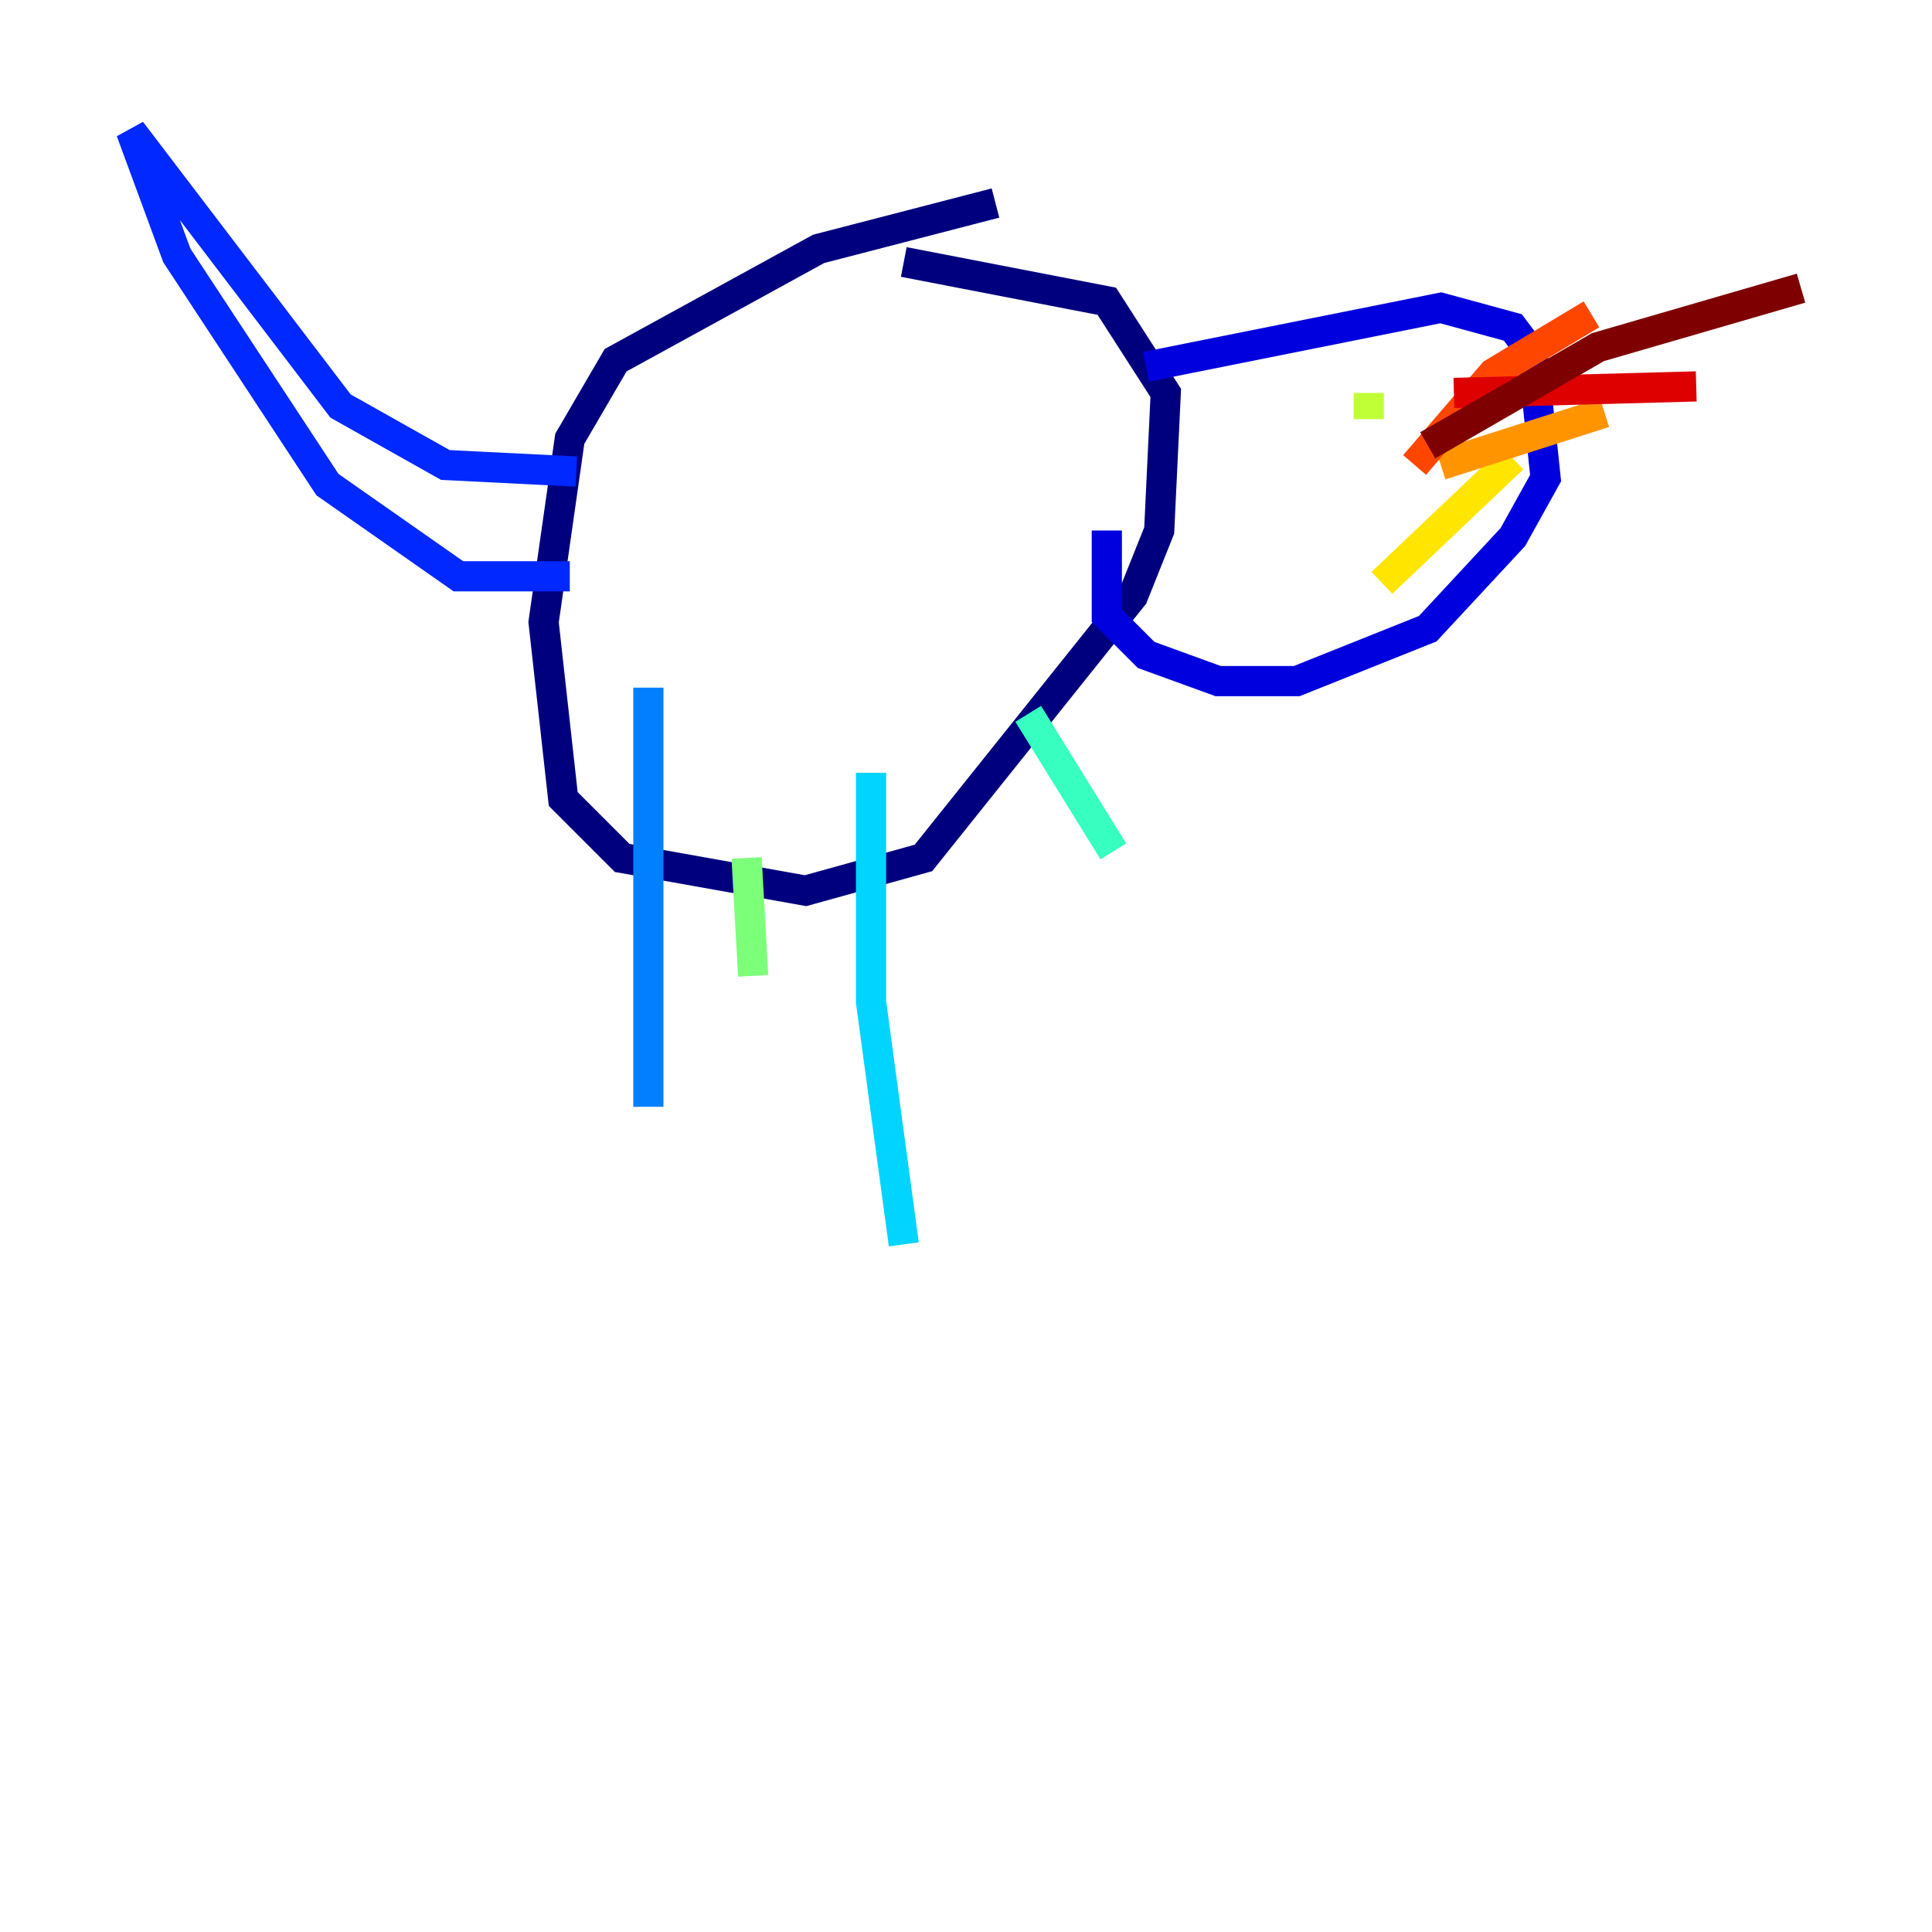 <?xml version="1.0" encoding="utf-8" ?>
<svg baseProfile="tiny" height="128" version="1.2" viewBox="0,0,128,128" width="128" xmlns="http://www.w3.org/2000/svg" xmlns:ev="http://www.w3.org/2001/xml-events" xmlns:xlink="http://www.w3.org/1999/xlink"><defs /><polyline fill="none" points="65.953,13.451 54.237,16.488 40.786,23.864 37.749,29.071 36.014,41.22 37.315,52.936 41.22,56.841 53.37,59.01 61.18,56.841 75.064,39.485 76.8,35.146 77.234,26.034 73.329,19.959 59.878,17.356" stroke="#00007f" stroke-width="2" /><polyline fill="none" points="75.932,24.298 95.458,20.393 100.231,21.695 101.532,23.43 102.4,31.675 100.231,35.58 94.59,41.654 85.912,45.125 80.705,45.125 75.932,43.39 73.329,40.786 73.329,35.146" stroke="#0000de" stroke-width="2" /><polyline fill="none" points="38.183,31.241 29.505,30.807 22.563,26.902 8.678,8.678 11.715,16.922 21.695,32.108 30.373,38.183 37.749,38.183" stroke="#0028ff" stroke-width="2" /><polyline fill="none" points="42.956,45.559 42.956,73.329" stroke="#0080ff" stroke-width="2" /><polyline fill="none" points="57.709,51.2 57.709,66.386 59.878,82.441" stroke="#00d4ff" stroke-width="2" /><polyline fill="none" points="68.122,47.295 73.763,56.407" stroke="#36ffc0" stroke-width="2" /><polyline fill="none" points="49.464,56.841 49.898,64.651" stroke="#7cff79" stroke-width="2" /><polyline fill="none" points="90.685,26.034 90.685,27.77" stroke="#c0ff36" stroke-width="2" /><polyline fill="none" points="91.552,38.617 100.231,30.373" stroke="#ffe500" stroke-width="2" /><polyline fill="none" points="95.458,30.807 106.305,27.336" stroke="#ff9400" stroke-width="2" /><polyline fill="none" points="93.722,30.807 98.929,24.732 105.437,20.827" stroke="#ff4600" stroke-width="2" /><polyline fill="none" points="96.325,26.034 112.38,25.6" stroke="#de0000" stroke-width="2" /><polyline fill="none" points="94.59,29.505 105.871,22.997 119.322,19.091" stroke="#7f0000" stroke-width="2" /></svg>